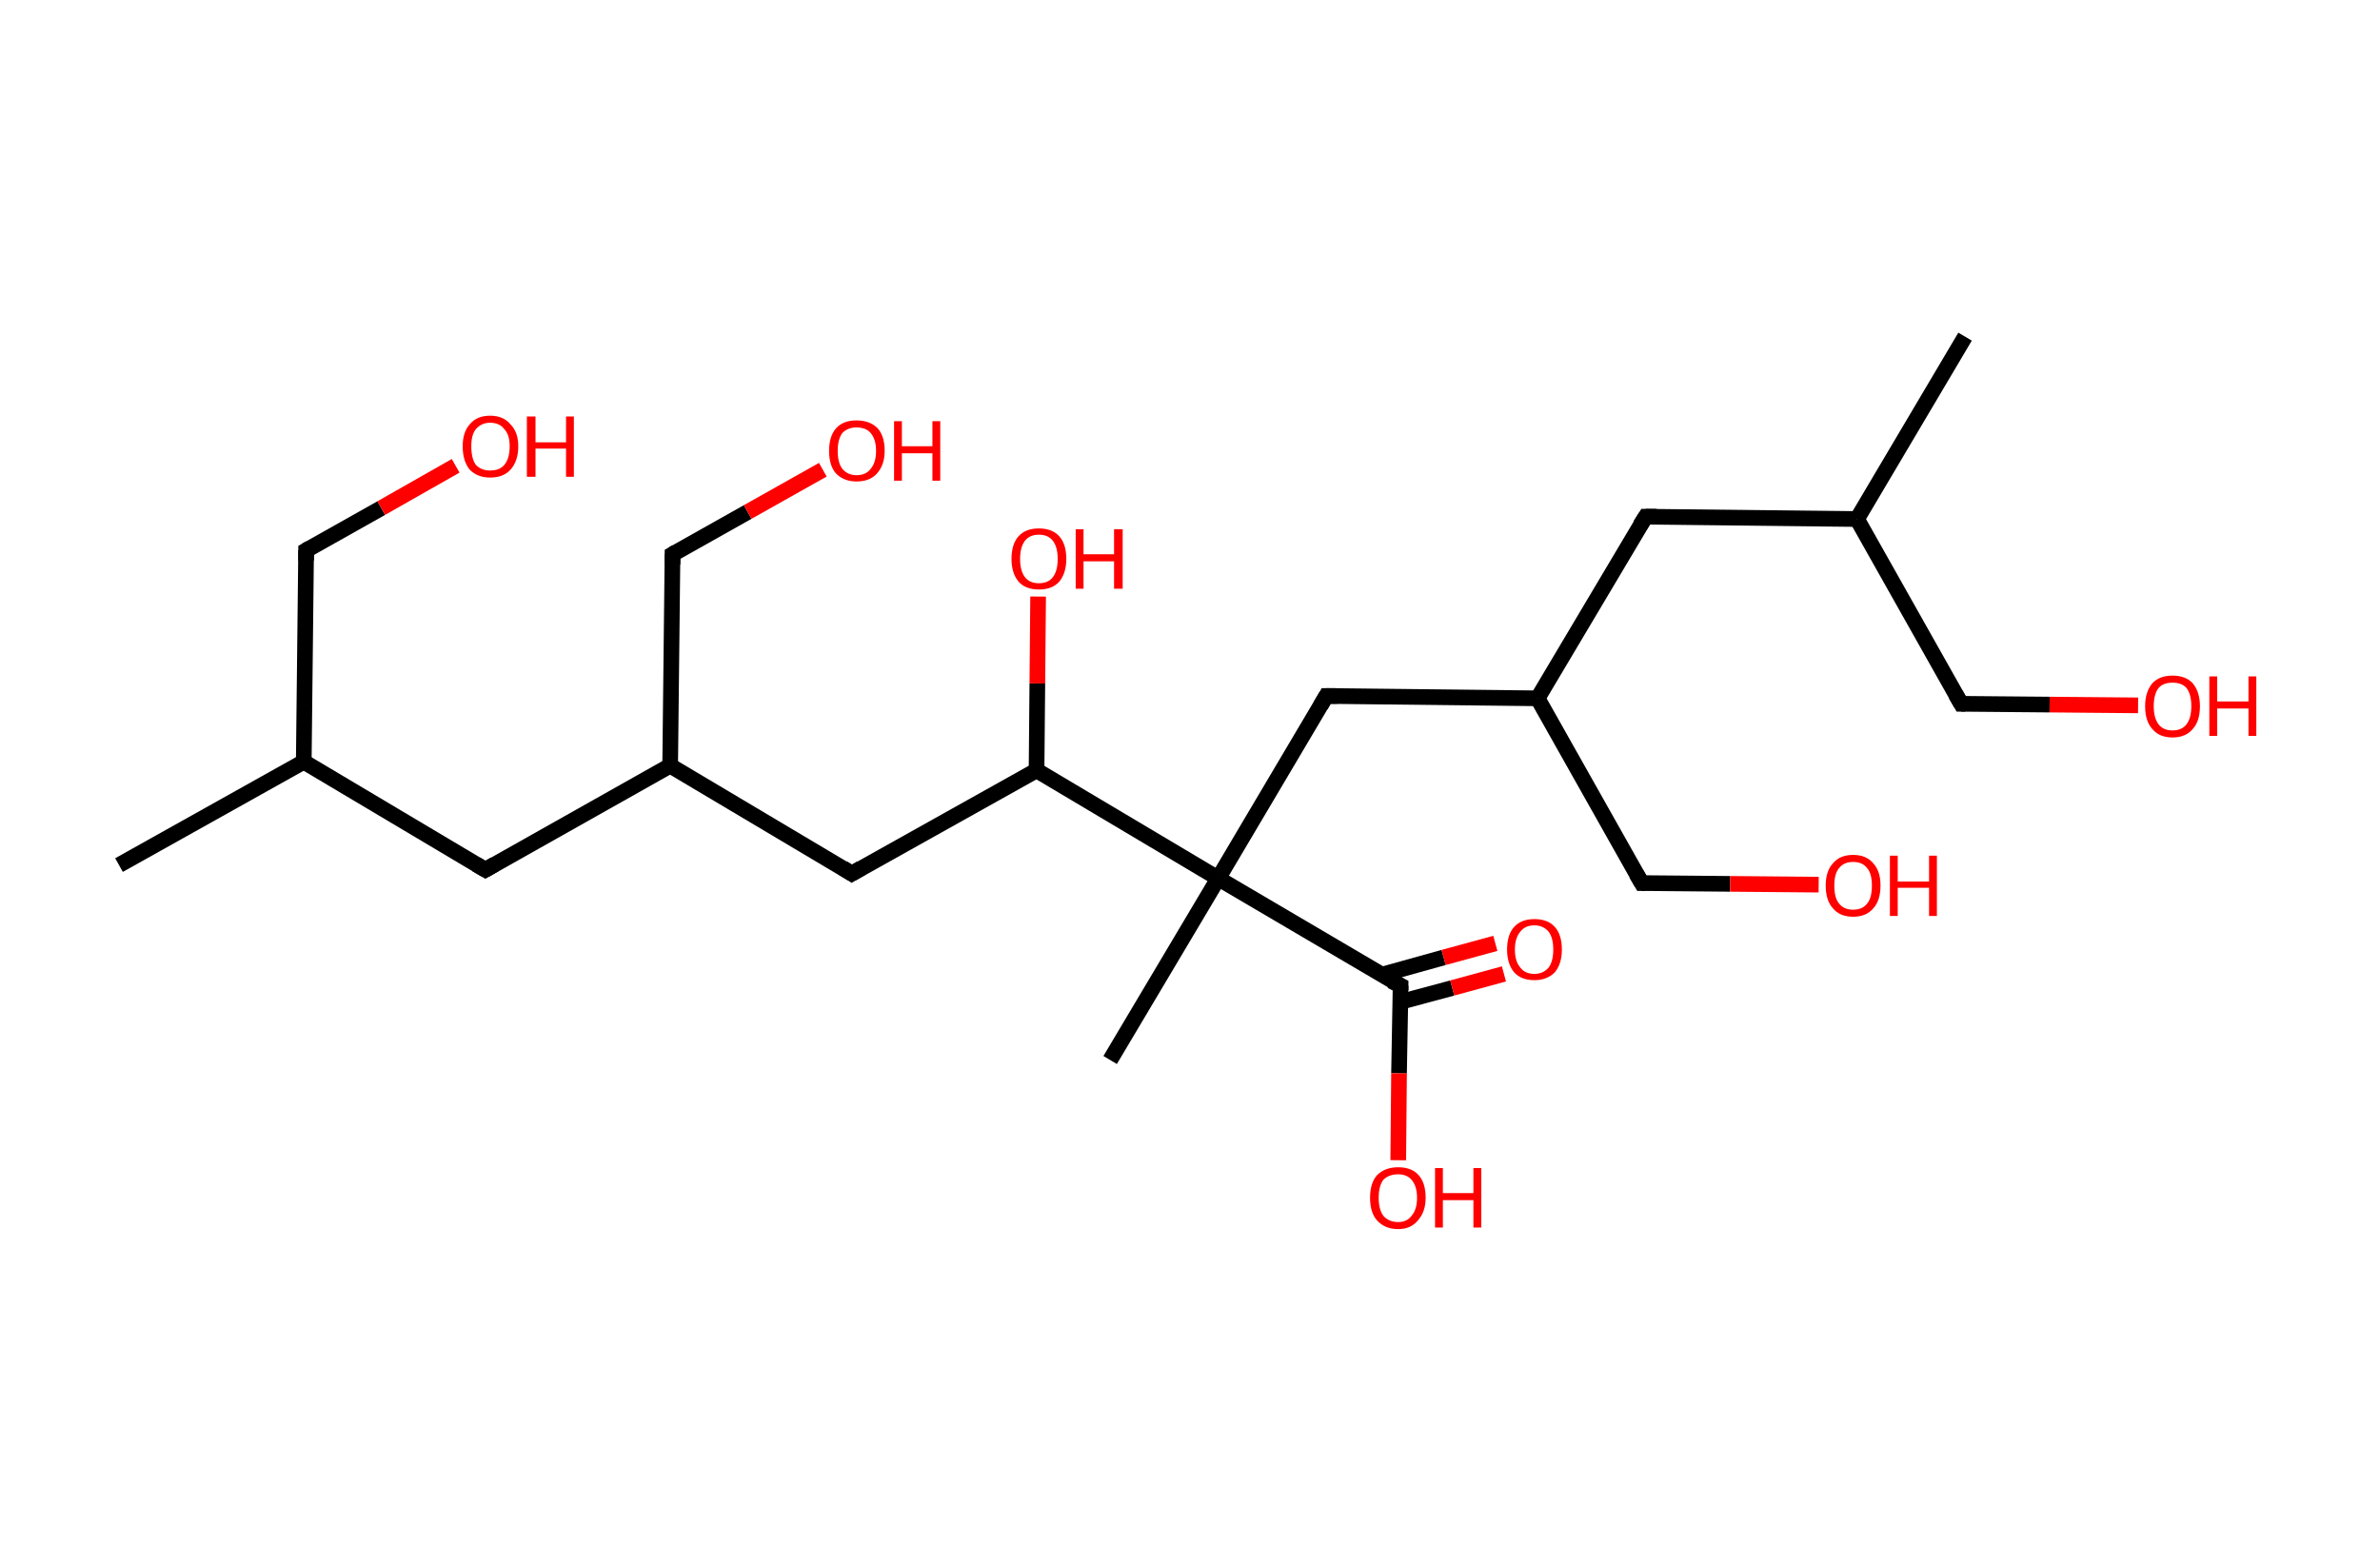 <?xml version='1.0' encoding='ASCII' standalone='yes'?>
<svg xmlns="http://www.w3.org/2000/svg" xmlns:rdkit="http://www.rdkit.org/xml" xmlns:xlink="http://www.w3.org/1999/xlink" version="1.1" baseProfile="full" xml:space="preserve" width="304px" height="200px" viewBox="0 0 304 200">
<!-- END OF HEADER -->
<rect style="opacity:1.0;fill:#FFFFFF;stroke:none" width="304.0" height="200.0" x="0.0" y="0.0"> </rect>
<path class="bond-0 atom-0 atom-1" d="M 15.2,110.5 L 38.8,97.3" style="fill:none;fill-rule:evenodd;stroke:#000000;stroke-width:2.0px;stroke-linecap:butt;stroke-linejoin:miter;stroke-opacity:1"/>
<path class="bond-1 atom-1 atom-2" d="M 38.8,97.3 L 39.1,70.3" style="fill:none;fill-rule:evenodd;stroke:#000000;stroke-width:2.0px;stroke-linecap:butt;stroke-linejoin:miter;stroke-opacity:1"/>
<path class="bond-2 atom-2 atom-3" d="M 39.1,70.3 L 48.7,64.9" style="fill:none;fill-rule:evenodd;stroke:#000000;stroke-width:2.0px;stroke-linecap:butt;stroke-linejoin:miter;stroke-opacity:1"/>
<path class="bond-2 atom-2 atom-3" d="M 48.7,64.9 L 58.2,59.5" style="fill:none;fill-rule:evenodd;stroke:#FF0000;stroke-width:2.0px;stroke-linecap:butt;stroke-linejoin:miter;stroke-opacity:1"/>
<path class="bond-3 atom-1 atom-4" d="M 38.8,97.3 L 62.0,111.1" style="fill:none;fill-rule:evenodd;stroke:#000000;stroke-width:2.0px;stroke-linecap:butt;stroke-linejoin:miter;stroke-opacity:1"/>
<path class="bond-4 atom-4 atom-5" d="M 62.0,111.1 L 85.6,97.8" style="fill:none;fill-rule:evenodd;stroke:#000000;stroke-width:2.0px;stroke-linecap:butt;stroke-linejoin:miter;stroke-opacity:1"/>
<path class="bond-5 atom-5 atom-6" d="M 85.6,97.8 L 85.9,70.8" style="fill:none;fill-rule:evenodd;stroke:#000000;stroke-width:2.0px;stroke-linecap:butt;stroke-linejoin:miter;stroke-opacity:1"/>
<path class="bond-6 atom-6 atom-7" d="M 85.9,70.8 L 95.5,65.4" style="fill:none;fill-rule:evenodd;stroke:#000000;stroke-width:2.0px;stroke-linecap:butt;stroke-linejoin:miter;stroke-opacity:1"/>
<path class="bond-6 atom-6 atom-7" d="M 95.5,65.4 L 105.1,60.0" style="fill:none;fill-rule:evenodd;stroke:#FF0000;stroke-width:2.0px;stroke-linecap:butt;stroke-linejoin:miter;stroke-opacity:1"/>
<path class="bond-7 atom-5 atom-8" d="M 85.6,97.8 L 108.8,111.6" style="fill:none;fill-rule:evenodd;stroke:#000000;stroke-width:2.0px;stroke-linecap:butt;stroke-linejoin:miter;stroke-opacity:1"/>
<path class="bond-8 atom-8 atom-9" d="M 108.8,111.6 L 132.4,98.4" style="fill:none;fill-rule:evenodd;stroke:#000000;stroke-width:2.0px;stroke-linecap:butt;stroke-linejoin:miter;stroke-opacity:1"/>
<path class="bond-9 atom-9 atom-10" d="M 132.4,98.4 L 132.5,87.3" style="fill:none;fill-rule:evenodd;stroke:#000000;stroke-width:2.0px;stroke-linecap:butt;stroke-linejoin:miter;stroke-opacity:1"/>
<path class="bond-9 atom-9 atom-10" d="M 132.5,87.3 L 132.6,76.2" style="fill:none;fill-rule:evenodd;stroke:#FF0000;stroke-width:2.0px;stroke-linecap:butt;stroke-linejoin:miter;stroke-opacity:1"/>
<path class="bond-10 atom-9 atom-11" d="M 132.4,98.4 L 155.6,112.2" style="fill:none;fill-rule:evenodd;stroke:#000000;stroke-width:2.0px;stroke-linecap:butt;stroke-linejoin:miter;stroke-opacity:1"/>
<path class="bond-11 atom-11 atom-12" d="M 155.6,112.2 L 141.8,135.4" style="fill:none;fill-rule:evenodd;stroke:#000000;stroke-width:2.0px;stroke-linecap:butt;stroke-linejoin:miter;stroke-opacity:1"/>
<path class="bond-12 atom-11 atom-13" d="M 155.6,112.2 L 169.4,88.9" style="fill:none;fill-rule:evenodd;stroke:#000000;stroke-width:2.0px;stroke-linecap:butt;stroke-linejoin:miter;stroke-opacity:1"/>
<path class="bond-13 atom-13 atom-14" d="M 169.4,88.9 L 196.4,89.2" style="fill:none;fill-rule:evenodd;stroke:#000000;stroke-width:2.0px;stroke-linecap:butt;stroke-linejoin:miter;stroke-opacity:1"/>
<path class="bond-14 atom-14 atom-15" d="M 196.4,89.2 L 209.7,112.8" style="fill:none;fill-rule:evenodd;stroke:#000000;stroke-width:2.0px;stroke-linecap:butt;stroke-linejoin:miter;stroke-opacity:1"/>
<path class="bond-15 atom-15 atom-16" d="M 209.7,112.8 L 221.0,112.9" style="fill:none;fill-rule:evenodd;stroke:#000000;stroke-width:2.0px;stroke-linecap:butt;stroke-linejoin:miter;stroke-opacity:1"/>
<path class="bond-15 atom-15 atom-16" d="M 221.0,112.9 L 232.3,113.0" style="fill:none;fill-rule:evenodd;stroke:#FF0000;stroke-width:2.0px;stroke-linecap:butt;stroke-linejoin:miter;stroke-opacity:1"/>
<path class="bond-16 atom-14 atom-17" d="M 196.4,89.2 L 210.2,66.0" style="fill:none;fill-rule:evenodd;stroke:#000000;stroke-width:2.0px;stroke-linecap:butt;stroke-linejoin:miter;stroke-opacity:1"/>
<path class="bond-17 atom-17 atom-18" d="M 210.2,66.0 L 237.2,66.3" style="fill:none;fill-rule:evenodd;stroke:#000000;stroke-width:2.0px;stroke-linecap:butt;stroke-linejoin:miter;stroke-opacity:1"/>
<path class="bond-18 atom-18 atom-19" d="M 237.2,66.3 L 251.0,43.0" style="fill:none;fill-rule:evenodd;stroke:#000000;stroke-width:2.0px;stroke-linecap:butt;stroke-linejoin:miter;stroke-opacity:1"/>
<path class="bond-19 atom-18 atom-20" d="M 237.2,66.3 L 250.5,89.9" style="fill:none;fill-rule:evenodd;stroke:#000000;stroke-width:2.0px;stroke-linecap:butt;stroke-linejoin:miter;stroke-opacity:1"/>
<path class="bond-20 atom-20 atom-21" d="M 250.5,89.9 L 261.8,90.0" style="fill:none;fill-rule:evenodd;stroke:#000000;stroke-width:2.0px;stroke-linecap:butt;stroke-linejoin:miter;stroke-opacity:1"/>
<path class="bond-20 atom-20 atom-21" d="M 261.8,90.0 L 273.1,90.1" style="fill:none;fill-rule:evenodd;stroke:#FF0000;stroke-width:2.0px;stroke-linecap:butt;stroke-linejoin:miter;stroke-opacity:1"/>
<path class="bond-21 atom-11 atom-22" d="M 155.6,112.2 L 178.9,125.9" style="fill:none;fill-rule:evenodd;stroke:#000000;stroke-width:2.0px;stroke-linecap:butt;stroke-linejoin:miter;stroke-opacity:1"/>
<path class="bond-22 atom-22 atom-23" d="M 178.8,128.0 L 185.5,126.2" style="fill:none;fill-rule:evenodd;stroke:#000000;stroke-width:2.0px;stroke-linecap:butt;stroke-linejoin:miter;stroke-opacity:1"/>
<path class="bond-22 atom-22 atom-23" d="M 185.5,126.2 L 192.1,124.4" style="fill:none;fill-rule:evenodd;stroke:#FF0000;stroke-width:2.0px;stroke-linecap:butt;stroke-linejoin:miter;stroke-opacity:1"/>
<path class="bond-22 atom-22 atom-23" d="M 176.5,124.5 L 184.4,122.3" style="fill:none;fill-rule:evenodd;stroke:#000000;stroke-width:2.0px;stroke-linecap:butt;stroke-linejoin:miter;stroke-opacity:1"/>
<path class="bond-22 atom-22 atom-23" d="M 184.4,122.3 L 191.0,120.5" style="fill:none;fill-rule:evenodd;stroke:#FF0000;stroke-width:2.0px;stroke-linecap:butt;stroke-linejoin:miter;stroke-opacity:1"/>
<path class="bond-23 atom-22 atom-24" d="M 178.9,125.9 L 178.7,137.1" style="fill:none;fill-rule:evenodd;stroke:#000000;stroke-width:2.0px;stroke-linecap:butt;stroke-linejoin:miter;stroke-opacity:1"/>
<path class="bond-23 atom-22 atom-24" d="M 178.7,137.1 L 178.6,148.2" style="fill:none;fill-rule:evenodd;stroke:#FF0000;stroke-width:2.0px;stroke-linecap:butt;stroke-linejoin:miter;stroke-opacity:1"/>
<path d="M 39.1,71.6 L 39.1,70.3 L 39.6,70.0" style="fill:none;stroke:#000000;stroke-width:2.0px;stroke-linecap:butt;stroke-linejoin:miter;stroke-opacity:1;"/>
<path d="M 60.8,110.4 L 62.0,111.1 L 63.2,110.4" style="fill:none;stroke:#000000;stroke-width:2.0px;stroke-linecap:butt;stroke-linejoin:miter;stroke-opacity:1;"/>
<path d="M 85.9,72.1 L 85.9,70.8 L 86.4,70.5" style="fill:none;stroke:#000000;stroke-width:2.0px;stroke-linecap:butt;stroke-linejoin:miter;stroke-opacity:1;"/>
<path d="M 107.7,110.9 L 108.8,111.6 L 110.0,110.9" style="fill:none;stroke:#000000;stroke-width:2.0px;stroke-linecap:butt;stroke-linejoin:miter;stroke-opacity:1;"/>
<path d="M 168.7,90.1 L 169.4,88.9 L 170.8,88.9" style="fill:none;stroke:#000000;stroke-width:2.0px;stroke-linecap:butt;stroke-linejoin:miter;stroke-opacity:1;"/>
<path d="M 209.0,111.6 L 209.7,112.8 L 210.2,112.8" style="fill:none;stroke:#000000;stroke-width:2.0px;stroke-linecap:butt;stroke-linejoin:miter;stroke-opacity:1;"/>
<path d="M 209.5,67.1 L 210.2,66.0 L 211.6,66.0" style="fill:none;stroke:#000000;stroke-width:2.0px;stroke-linecap:butt;stroke-linejoin:miter;stroke-opacity:1;"/>
<path d="M 249.8,88.7 L 250.5,89.9 L 251.0,89.9" style="fill:none;stroke:#000000;stroke-width:2.0px;stroke-linecap:butt;stroke-linejoin:miter;stroke-opacity:1;"/>
<path d="M 177.7,125.3 L 178.9,125.9 L 178.9,126.5" style="fill:none;stroke:#000000;stroke-width:2.0px;stroke-linecap:butt;stroke-linejoin:miter;stroke-opacity:1;"/>
<path class="atom-3" d="M 59.1 57.0 Q 59.1 55.2, 60.0 54.2 Q 60.9 53.1, 62.6 53.1 Q 64.3 53.1, 65.2 54.2 Q 66.2 55.2, 66.2 57.0 Q 66.2 58.9, 65.2 60.0 Q 64.3 61.0, 62.6 61.0 Q 61.0 61.0, 60.0 60.0 Q 59.1 58.9, 59.1 57.0 M 62.6 60.1 Q 63.8 60.1, 64.4 59.4 Q 65.1 58.6, 65.1 57.0 Q 65.1 55.5, 64.4 54.8 Q 63.8 54.0, 62.6 54.0 Q 61.5 54.0, 60.8 54.8 Q 60.2 55.5, 60.2 57.0 Q 60.2 58.6, 60.8 59.4 Q 61.5 60.1, 62.6 60.1 " fill="#FF0000"/>
<path class="atom-3" d="M 67.3 53.2 L 68.4 53.2 L 68.4 56.5 L 72.3 56.5 L 72.3 53.2 L 73.3 53.2 L 73.3 60.9 L 72.3 60.9 L 72.3 57.3 L 68.4 57.3 L 68.4 60.9 L 67.3 60.9 L 67.3 53.2 " fill="#FF0000"/>
<path class="atom-7" d="M 105.9 57.6 Q 105.9 55.7, 106.8 54.7 Q 107.7 53.7, 109.4 53.7 Q 111.1 53.7, 112.1 54.7 Q 113.0 55.7, 113.0 57.6 Q 113.0 59.4, 112.0 60.5 Q 111.1 61.5, 109.4 61.5 Q 107.8 61.5, 106.8 60.5 Q 105.9 59.5, 105.9 57.6 M 109.4 60.7 Q 110.6 60.7, 111.2 59.9 Q 111.9 59.1, 111.9 57.6 Q 111.9 56.1, 111.2 55.3 Q 110.6 54.6, 109.4 54.6 Q 108.3 54.6, 107.6 55.3 Q 107.0 56.1, 107.0 57.6 Q 107.0 59.1, 107.6 59.9 Q 108.3 60.7, 109.4 60.7 " fill="#FF0000"/>
<path class="atom-7" d="M 114.2 53.8 L 115.2 53.8 L 115.2 57.0 L 119.1 57.0 L 119.1 53.8 L 120.1 53.8 L 120.1 61.4 L 119.1 61.4 L 119.1 57.9 L 115.2 57.9 L 115.2 61.4 L 114.2 61.4 L 114.2 53.8 " fill="#FF0000"/>
<path class="atom-10" d="M 129.2 71.4 Q 129.2 69.5, 130.1 68.5 Q 131.0 67.5, 132.7 67.5 Q 134.4 67.5, 135.3 68.5 Q 136.2 69.5, 136.2 71.4 Q 136.2 73.2, 135.3 74.3 Q 134.4 75.3, 132.7 75.3 Q 131.0 75.3, 130.1 74.3 Q 129.2 73.2, 129.2 71.4 M 132.7 74.5 Q 133.9 74.5, 134.5 73.7 Q 135.1 72.9, 135.1 71.4 Q 135.1 69.9, 134.5 69.1 Q 133.9 68.3, 132.7 68.3 Q 131.5 68.3, 130.9 69.1 Q 130.3 69.9, 130.3 71.4 Q 130.3 72.9, 130.9 73.7 Q 131.5 74.5, 132.7 74.5 " fill="#FF0000"/>
<path class="atom-10" d="M 137.4 67.6 L 138.4 67.6 L 138.4 70.8 L 142.3 70.8 L 142.3 67.6 L 143.4 67.6 L 143.4 75.2 L 142.3 75.2 L 142.3 71.7 L 138.4 71.7 L 138.4 75.2 L 137.4 75.2 L 137.4 67.6 " fill="#FF0000"/>
<path class="atom-16" d="M 233.2 113.1 Q 233.2 111.3, 234.1 110.3 Q 235.0 109.2, 236.7 109.2 Q 238.4 109.2, 239.3 110.3 Q 240.2 111.3, 240.2 113.1 Q 240.2 115.0, 239.3 116.0 Q 238.4 117.1, 236.7 117.1 Q 235.0 117.1, 234.1 116.0 Q 233.2 115.0, 233.2 113.1 M 236.7 116.2 Q 237.9 116.2, 238.5 115.4 Q 239.1 114.7, 239.1 113.1 Q 239.1 111.6, 238.5 110.9 Q 237.9 110.1, 236.7 110.1 Q 235.5 110.1, 234.9 110.9 Q 234.3 111.6, 234.3 113.1 Q 234.3 114.7, 234.9 115.4 Q 235.5 116.2, 236.7 116.2 " fill="#FF0000"/>
<path class="atom-16" d="M 241.4 109.3 L 242.4 109.3 L 242.4 112.6 L 246.4 112.6 L 246.4 109.3 L 247.4 109.3 L 247.4 117.0 L 246.4 117.0 L 246.4 113.4 L 242.4 113.4 L 242.4 117.0 L 241.4 117.0 L 241.4 109.3 " fill="#FF0000"/>
<path class="atom-21" d="M 274.0 90.2 Q 274.0 88.4, 274.9 87.3 Q 275.8 86.3, 277.5 86.3 Q 279.2 86.3, 280.1 87.3 Q 281.0 88.4, 281.0 90.2 Q 281.0 92.1, 280.1 93.1 Q 279.2 94.2, 277.5 94.2 Q 275.8 94.2, 274.9 93.1 Q 274.0 92.1, 274.0 90.2 M 277.5 93.3 Q 278.7 93.3, 279.3 92.5 Q 279.9 91.7, 279.9 90.2 Q 279.9 88.7, 279.3 87.9 Q 278.7 87.2, 277.5 87.2 Q 276.3 87.2, 275.7 87.9 Q 275.1 88.7, 275.1 90.2 Q 275.1 91.7, 275.7 92.5 Q 276.3 93.3, 277.5 93.3 " fill="#FF0000"/>
<path class="atom-21" d="M 282.2 86.4 L 283.2 86.4 L 283.2 89.6 L 287.2 89.6 L 287.2 86.4 L 288.2 86.4 L 288.2 94.0 L 287.2 94.0 L 287.2 90.5 L 283.2 90.5 L 283.2 94.0 L 282.2 94.0 L 282.2 86.4 " fill="#FF0000"/>
<path class="atom-23" d="M 192.5 121.3 Q 192.5 119.4, 193.4 118.4 Q 194.3 117.4, 196.0 117.4 Q 197.7 117.4, 198.6 118.4 Q 199.5 119.4, 199.5 121.3 Q 199.5 123.1, 198.6 124.2 Q 197.6 125.2, 196.0 125.2 Q 194.3 125.2, 193.4 124.2 Q 192.5 123.1, 192.5 121.3 M 196.0 124.4 Q 197.1 124.4, 197.8 123.6 Q 198.4 122.8, 198.4 121.3 Q 198.4 119.8, 197.8 119.0 Q 197.1 118.2, 196.0 118.2 Q 194.8 118.2, 194.2 119.0 Q 193.5 119.8, 193.5 121.3 Q 193.5 122.8, 194.2 123.6 Q 194.8 124.4, 196.0 124.4 " fill="#FF0000"/>
<path class="atom-24" d="M 175.0 153.0 Q 175.0 151.1, 175.9 150.1 Q 176.9 149.1, 178.6 149.1 Q 180.3 149.1, 181.2 150.1 Q 182.1 151.1, 182.1 153.0 Q 182.1 154.8, 181.1 155.9 Q 180.2 157.0, 178.6 157.0 Q 176.9 157.0, 175.9 155.9 Q 175.0 154.9, 175.0 153.0 M 178.6 156.1 Q 179.7 156.1, 180.3 155.3 Q 181.0 154.5, 181.0 153.0 Q 181.0 151.5, 180.3 150.7 Q 179.7 150.0, 178.6 150.0 Q 177.4 150.0, 176.7 150.7 Q 176.1 151.5, 176.1 153.0 Q 176.1 154.5, 176.7 155.3 Q 177.4 156.1, 178.6 156.1 " fill="#FF0000"/>
<path class="atom-24" d="M 183.3 149.2 L 184.3 149.2 L 184.3 152.4 L 188.2 152.4 L 188.2 149.2 L 189.2 149.2 L 189.2 156.8 L 188.2 156.8 L 188.2 153.3 L 184.3 153.3 L 184.3 156.8 L 183.3 156.8 L 183.3 149.2 " fill="#FF0000"/>
</svg>
